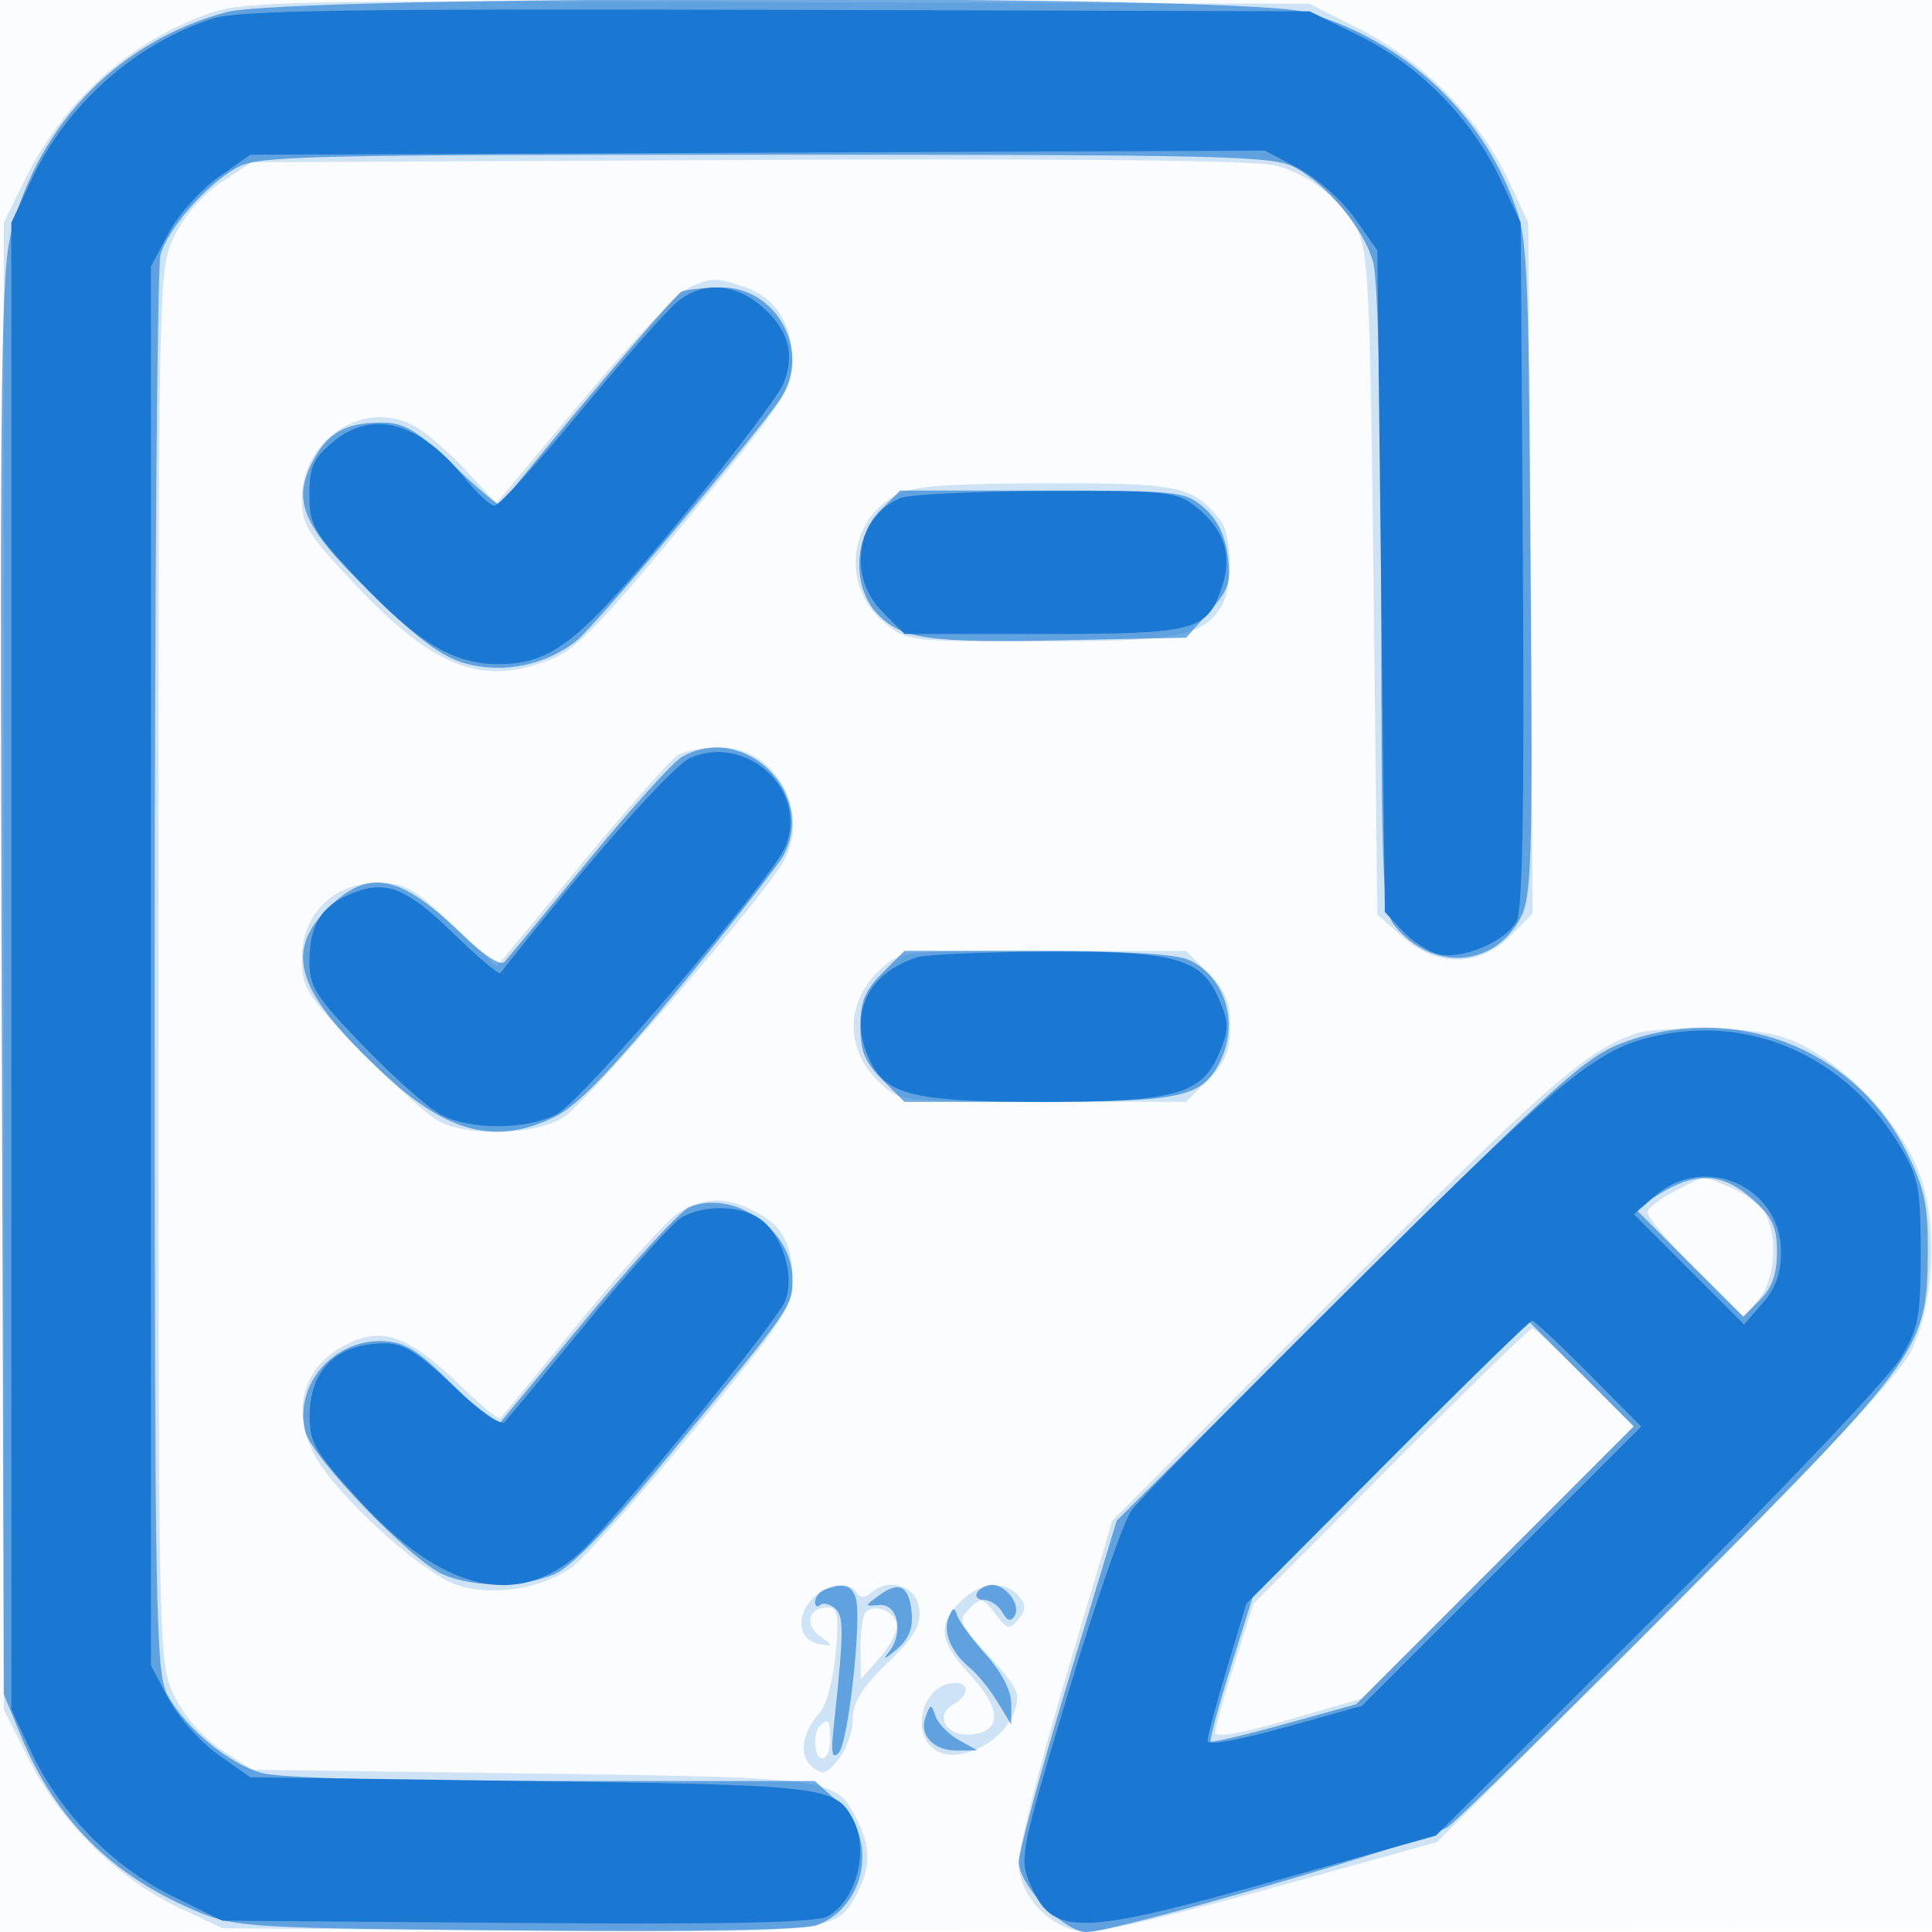 <svg xmlns="http://www.w3.org/2000/svg" width="256" height="256"><path fill-opacity=".016" d="M0 128.004v128.004l128.25-.254 128.25-.254.254-127.75L257.008 0H0v128.004m.485.496c0 70.4.119 99.053.265 63.672.146-35.38.146-92.98 0-128C.604 29.153.485 58.1.485 128.5" fill="#1976D2" fill-rule="evenodd"/><path fill-opacity=".195" d="M27.329 1.92C16.894 5.704 8.363 13.505 3.222 23.963L.5 29.5v197l3.373 6.722c4.099 8.167 11.883 15.836 19.874 19.582L29.5 255.5l38.982.295c42.073.318 42.392.283 45.103-4.96 1.815-3.51 1.789-6.211-.095-9.855-2.792-5.399-3.096-5.441-43.066-5.98l-37.075-.5-4.054-2.684c-2.439-1.615-4.897-4.429-6.174-7.066C21.007 220.382 21 220.083 21 128s.007-92.382 2.121-96.75c1.278-2.639 3.734-5.45 6.176-7.066l4.056-2.684 66.073-.301c44.089-.201 67.277.049 69.689.75 4.606 1.338 8.455 4.369 10.655 8.389 1.542 2.819 1.784 7.924 2.23 46.995l.5 43.833 3.266 2.917c4.579 4.09 10.232 4.073 14.349-.044l2.962-2.962-.289-45.788L202.5 29.5l-2.696-5.753c-3.745-7.99-11.415-15.775-19.582-19.874L173.5.5 103 .273C36.246.057 32.225.145 27.329 1.92M91 38.29c-1.375.693-7.618 7.365-13.874 14.827L65.751 66.685l-4.074-4.419c-2.24-2.431-5.389-5.1-6.997-5.931C48.079 52.921 40 58.281 40 66.074c0 3.496.784 4.748 7.25 11.572 10.358 10.933 16.747 13.34 25.798 9.718 3.303-1.321 6.77-4.891 18.021-18.553C103.813 53.336 105 51.555 105 47.912c0-4.955-2.2-8.438-6.215-9.837-3.893-1.357-4.712-1.334-7.785.215m27.763 27.275c-6.427 3.487-7.274 12.144-1.652 16.875 3.01 2.533 3.227 2.56 20.515 2.56 18.47 0 22.092-.736 24.344-4.945 1.396-2.608 1.246-9.2-.252-11.101-3.604-4.574-5.405-4.956-23.191-4.914-13.105.031-17.657.382-19.764 1.525m-28.917 34.461c-.909.531-6.692 7.067-12.851 14.525L65.796 128.11l-5.824-5.555c-5.15-4.913-6.304-5.555-9.975-5.555-5.862 0-9.997 4.152-9.997 10.038 0 3.875.585 4.794 7.75 12.171 4.262 4.389 8.965 8.612 10.45 9.385 3.954 2.058 12.658 1.79 16.425-.507 2.685-1.637 23.623-25.788 28.662-33.06 4.576-6.603-.129-16.059-7.96-15.997-2.105.017-4.571.465-5.481.996m26.84 28.389c-4.755 4.407-4.755 10.763 0 15.17 2.564 2.376 2.908 2.415 21.537 2.415h18.931l2.923-2.923c2.292-2.293 2.923-3.819 2.923-7.077s-.631-4.784-2.923-7.077L157.154 126h-18.931c-18.629 0-18.973.039-21.537 2.415m100.308 8.461c-6.681 2.187-11.614 6.488-39.558 34.494l-30.064 30.13-6.223 21c-3.423 11.55-6.206 22.497-6.186 24.327.051 4.612 4.661 9.173 9.271 9.173 1.864 0 13.013-2.681 24.778-5.957l21.389-5.957 30.322-30.293c20.935-20.915 31.002-31.686 32.521-34.793 2.944-6.022 3.526-16.167 1.31-22.837-2.006-6.04-8.108-13.231-14.311-16.866-3.744-2.195-6.004-2.723-12.651-2.956-4.451-.157-9.22.084-10.598.535m5.066 20.876c-1.893.961-3.583 2.208-3.758 2.77-.174.562 2.64 3.937 6.252 7.5l6.569 6.478 1.939-2.361c2.135-2.601 2.554-8.119.858-11.289-.595-1.111-2.605-2.656-4.468-3.435-4.11-1.717-3.277-1.755-7.392.337m-132.222 3.003c-1.464.96-7.274 7.37-12.91 14.245a32532.022 32532.022 0 0 1-10.611 12.94c-.2.242-2.49-1.619-5.09-4.135-7.433-7.192-10.903-8.291-16.237-5.14-5.625 3.323-6.52 9.926-2.16 15.935 4.275 5.892 13.706 14.092 17.738 15.423 4.676 1.543 11.332.502 15.243-2.384 1.7-1.254 8.963-9.424 16.14-18.155C103.7 175.19 105 173.222 105 169.738c0-4.911-1.304-7.327-4.98-9.228-3.821-1.976-6.906-1.902-10.182.245m94.449 33.495-18.193 18.25-2.534 8c-1.394 4.4-2.54 8.496-2.547 9.102-.008.682 3.677.032 9.695-1.712l9.708-2.813 18.026-18.026 18.026-18.025-6.455-6.513c-3.551-3.582-6.698-6.513-6.994-6.513-.297 0-8.726 8.213-18.732 18.25m-76.72 17.676c-2.173 2.402-1.688 5.437.944 5.902 1.942.343 1.944.318.086-1.086-2.07-1.565-1.429-3.742 1.101-3.742 1.327 0 1.492.973 1.029 6.074-.303 3.341-1.212 6.828-2.021 7.75-2.461 2.807-2.915 5.758-1.114 7.252 1.414 1.174 1.895 1.041 3.523-.969 1.037-1.281 1.885-3.669 1.885-5.307 0-2.222 1.16-4.106 4.564-7.414 3.575-3.475 4.496-5.026 4.25-7.161-.348-3.016-3.848-4.272-6.28-2.253-.934.775-1.558.798-2.004.077-1.03-1.667-4.065-1.22-5.963.877m19.607.388c-3.009 3.204-2.739 5.055 1.407 9.644 4.14 4.582 4.195 7.393.155 7.859-3.29.38-5.025-2.516-2.39-3.99 2.031-1.137 2.166-2.827.225-2.827-4.499 0-6.203 7.299-2.137 9.152 3.139 1.43 8.627-1.539 9.985-5.403.819-2.329.417-3.204-3.358-7.298-3.993-4.332-4.174-4.766-2.627-6.302 1.544-1.533 1.786-1.485 3.427.679 1.582 2.086 1.901 2.164 3.074.75 1.048-1.263 1.061-1.878.065-3.078-1.824-2.197-5.34-1.831-7.826.814m-12.473 1.318c-.385.386-.687 2.539-.669 4.785l.031 4.083 2.52-2.865c1.385-1.576 2.379-3.596 2.207-4.489-.333-1.727-2.918-2.684-4.089-1.514m-6.034 15.035c-1.038 1.037-.784 4.333.333 4.333.55 0 1-1.125 1-2.5 0-2.618-.231-2.936-1.333-1.833" fill="#1976D2" fill-rule="evenodd"/><path fill-opacity=".609" d="M30.024 1.603C15.847 5.413 5.198 16.26 1.512 30.646.141 35.999-.016 48.184.225 130.621L.5 224.5l2.264 5.5c4.593 11.155 12.234 18.719 23.642 23.402 4.799 1.97 7.238 2.109 42.135 2.399 23.297.194 38.026-.066 39.697-.702 6.566-2.496 8.146-11.58 2.839-16.322L107.968 236l-34.734-.006c-21.152-.003-36.211-.415-38.511-1.054-4.413-1.226-10.107-5.926-12.524-10.338-1.564-2.856-1.699-10.45-1.699-95.602 0-50.875.344-93.729.764-95.232.977-3.491 6.134-9.378 10.134-11.569C34.23 20.648 40.342 20.5 101.5 20.5s67.27.148 70.102 1.699c4.412 2.417 9.112 8.111 10.338 12.524.651 2.345 1.059 19.324 1.077 44.777.025 37.332.182 41.191 1.755 43.133 4.952 6.113 13.188 5.62 16.703-1.001 1.492-2.81 1.63-7.603 1.342-46.632-.316-43.004-.347-43.567-2.675-49.344-4.744-11.769-15.245-20.947-27.602-24.124-8.679-2.231-134.181-2.169-142.516.071m60.259 37.048c-.876.356-18.862 21.571-23.956 28.258-.172.225-2.982-2.137-6.245-5.25C55.096 56.903 53.567 56 50.508 56c-4.738 0-7.121 1.351-9.086 5.151-2.773 5.363-1.315 8.623 7.869 17.587 6.173 6.025 9.331 8.352 12.486 9.202 4.955 1.334 10.515.192 14.564-2.993 2.458-1.934 23.294-26.607 26.955-31.92 4.369-6.339-.305-15.106-7.969-14.948-2.105.043-4.375.301-5.044.572m26.353 28.985c-3.598 3.598-3.719 10.372-.248 13.843 3.261 3.26 6.689 3.719 24.994 3.344l15.787-.323 3.028-3.392c2.63-2.945 2.956-3.932 2.477-7.498-.366-2.733-1.426-4.86-3.168-6.358-2.514-2.163-3.359-2.252-21.425-2.252h-18.808l-2.637 2.636m-26.27 32.649c-1.173.668-6.749 6.84-12.39 13.715-5.641 6.875-10.647 12.93-11.123 13.456-.527.583-2.719-.837-5.609-3.634-8.316-8.047-12.43-8.836-17.844-3.422-5.855 5.855-4.026 11.224 7.469 21.91 8.447 7.853 14.834 9.464 22.604 5.703 3.013-1.458 7.444-6.048 16.656-17.25 6.902-8.395 13.072-16.246 13.711-17.447 4.405-8.292-5.304-17.681-13.474-13.031m26.557 28.638C114.631 131.216 114 132.742 114 136s.631 4.784 2.923 7.077l2.923 2.923h17.53c19.065 0 21.844-.591 24.199-5.145 2.677-5.177.821-11.442-4.047-13.66-1.714-.781-8.691-1.195-20.152-1.195h-17.53l-2.923 2.923M215 138.179c-4.916 1.854-8.768 5.327-36.266 32.698L147.968 201.5l-6.484 21.379c-3.566 11.758-6.484 22.49-6.484 23.85 0 3.074 5.977 9.271 8.943 9.271 3.945 0 45.287-12.027 47.94-13.947 1.439-1.041 15.312-14.657 30.828-30.258C254.633 179.7 255.35 178.697 255.444 166c.047-6.267-.406-8.441-2.755-13.224-6.82-13.888-22.978-20.146-37.689-14.597m5.091 19.907-3.409 2.078 7.149 7.15 7.15 7.15 2.237-2.237c1.588-1.588 2.237-3.426 2.237-6.334 0-3.359-.585-4.62-3.244-6.995-3.864-3.453-7.4-3.69-12.12-.812M91.339 159.96c-1.189.501-7.438 7.276-13.888 15.057l-11.727 14.147-5.738-5.677c-4.75-4.701-6.36-5.696-9.358-5.781-6.55-.185-11.698 5.896-10.164 12.007.859 3.423 14.104 17.149 18.254 18.916 4.143 1.765 10.44 1.75 14.715-.036 2.289-.957 7.171-6.003 15.239-15.75C105.159 172.925 105 173.152 105 169.381c0-6.439-7.862-11.861-13.661-9.421m92.915 33.289L166.027 211.5l-2.965 9.465c-1.631 5.205-2.82 9.611-2.641 9.789.178.178 4.589-.859 9.802-2.305l9.477-2.629 18.391-18.411 18.39-18.411-7-7-7-7-18.227 18.251m-75.004 17.413c-.687.278-1.25.992-1.25 1.588 0 .596.296.787.658.425.362-.362 1.237-.177 1.944.41 1.254 1.04 1.236 2.919-.146 15.875-.356 3.346-.19 4.174.668 3.316 1.274-1.274 3.099-17.783 2.27-20.526-.525-1.737-1.743-2.057-4.144-1.088m7.21.751c-1.941 1.425-1.941 1.437.04 1.263 2.451-.216 3.291 3.609 1.344 6.129-.932 1.206-.652 1.133.972-.254 1.616-1.38 2.194-2.816 1.983-4.923-.354-3.521-1.657-4.186-4.339-2.215M129.5 211c-.34.55.061 1 .891 1 .83 0 1.92.733 2.421 1.628.65 1.161 1.119 1.292 1.636.457.858-1.388-1.13-4.085-3.011-4.085-.726 0-1.597.45-1.937 1m-3.813 3.373c-.766 1.996.369 4.602 2.92 6.709.945.78 2.543 2.768 3.551 4.418l1.835 3 .003-2.747c.003-1.708-1.265-4.166-3.351-6.5-1.845-2.064-3.563-4.405-3.817-5.202-.365-1.149-.602-1.082-1.141.322m-3.029 13.077c-.941 2.45 1.026 4.558 4.214 4.515l2.628-.036-2.449-1.356c-1.347-.746-2.731-2.16-3.075-3.142-.599-1.707-.656-1.706-1.318.019" fill="#1976D2" fill-rule="evenodd"/><path fill-opacity=".975" d="M28.286 2.437C18.005 5.683 8.868 13.783 4.16 23.825L1.5 29.5v197l2.68 5.718c3.741 7.982 10.765 15.137 18.691 19.041l6.581 3.241 39.006.295c28.083.212 39.61-.029 41.164-.86 3.871-2.072 5.604-8.775 3.355-12.978-2.272-4.246-3.91-4.436-42.643-4.957l-37.166-.5-4.257-3c-2.342-1.65-5.305-4.983-6.584-7.407L20 220.685V35.315l2.327-4.408c1.279-2.424 4.243-5.757 6.585-7.407l4.259-3 67.219-.27 67.218-.271 4.446 2.347c2.445 1.291 5.796 4.263 7.446 6.605l3 4.257.5 43.837.5 43.837 2.345 2.494c1.289 1.372 3.423 2.765 4.741 3.096 3.099.778 8.937-1.673 10.372-4.354.791-1.477 1.034-15.367.831-47.334L201.5 29.5l-2.68-5.718c-3.742-7.984-10.765-15.137-18.693-19.041L173.544 1.5l-70.522-.196c-56.34-.157-71.369.071-74.736 1.133m61.549 37.478c-1.339 1.053-7.119 7.578-12.844 14.5C71.265 61.337 66.113 67 65.54 67c-.572 0-2.325-1.611-3.896-3.579-5.991-7.509-12.318-9.249-17.567-4.832C41.501 60.756 41 61.893 41 65.57c0 4.046.528 4.953 6.697 11.491C55.3 85.121 60.117 88 66 88c7.127 0 10.664-2.796 24-18.969 6.875-8.338 13.068-16.492 13.763-18.12 1.666-3.905.69-7.352-2.949-10.414-3.546-2.984-7.649-3.201-10.979-.582m29.522 26.077c-5.851 2.361-7.144 10.375-2.434 15.085L119.846 84h18.355c20.405 0 21.775-.367 23.752-6.359 1.369-4.147.225-7.569-3.513-10.51-2.534-1.993-3.82-2.127-19.825-2.068-9.413.035-18.079.453-19.258.929M91.5 100.411c-2.384 1.021-13.032 13.075-25.204 28.532-.191.243-2.924-2.061-6.072-5.122-6.462-6.282-9.115-7.311-13.801-5.353-3.919 1.637-5.423 4.153-5.423 9.073 0 3.203.926 4.628 7.25 11.162 3.987 4.119 8.568 8.174 10.179 9.011 3.949 2.053 11.34 2.014 15.348-.08 3.455-1.806 28.686-31.371 30.345-35.558 2.926-7.384-5.162-14.859-12.622-11.665m30 26.439c-6.813 2.215-9.24 7.885-6.03 14.091 2.162 4.181 6.103 5.059 22.711 5.059 17.526 0 21.078-.982 23.368-6.464 1.304-3.119 1.304-3.953 0-7.072-2.304-5.514-5.841-6.482-23.267-6.364-8.13.055-15.682.392-16.782.75m98.844 10.219c-8.495 1.624-12.504 4.857-40.681 32.813-15.31 15.19-28.691 28.803-29.735 30.252-1.045 1.449-4.831 12.375-8.414 24.281-6.204 20.614-6.447 21.809-5.099 25.036 3.006 7.195 6.146 7.16 32.964-.364l20.879-5.858 29.436-29.364c16.19-16.151 30.644-31.39 32.121-33.865 2.409-4.038 2.685-5.476 2.685-14 0-8.498-.281-9.975-2.665-14-6.839-11.549-19.006-17.317-31.491-14.931m-1.038 21.381-2.806 2.449 7.3 7.301 7.301 7.3 2.449-2.806c1.729-1.979 2.45-3.99 2.45-6.827 0-8.615-10.155-13.127-16.694-7.417m-128.94 2.835c-1.173.668-6.749 6.84-12.39 13.715-5.641 6.875-10.633 12.916-11.092 13.426-.487.539-3.317-1.443-6.785-4.75-4.647-4.433-6.638-5.676-9.091-5.676-6.333 0-9.928 3.438-9.976 9.539-.028 3.593.686 4.826 6.467 11.161 11.16 12.227 21.075 14.583 29.39 6.983 4.503-4.115 26.164-30.691 27.168-33.332 1.28-3.366-.393-8.772-3.356-10.848-2.565-1.796-7.383-1.898-10.335-.218m93.448 32.465-18.667 18.75-2.574 8.552c-1.415 4.703-2.573 9.032-2.573 9.62 0 .641 4.085-.071 10.227-1.783l10.228-2.85 18.507-18.508 18.508-18.507-6.958-7.012c-3.827-3.857-7.2-7.012-7.495-7.012-.295 0-8.937 8.438-19.203 18.75" fill="#1976D2" fill-rule="evenodd"/></svg>